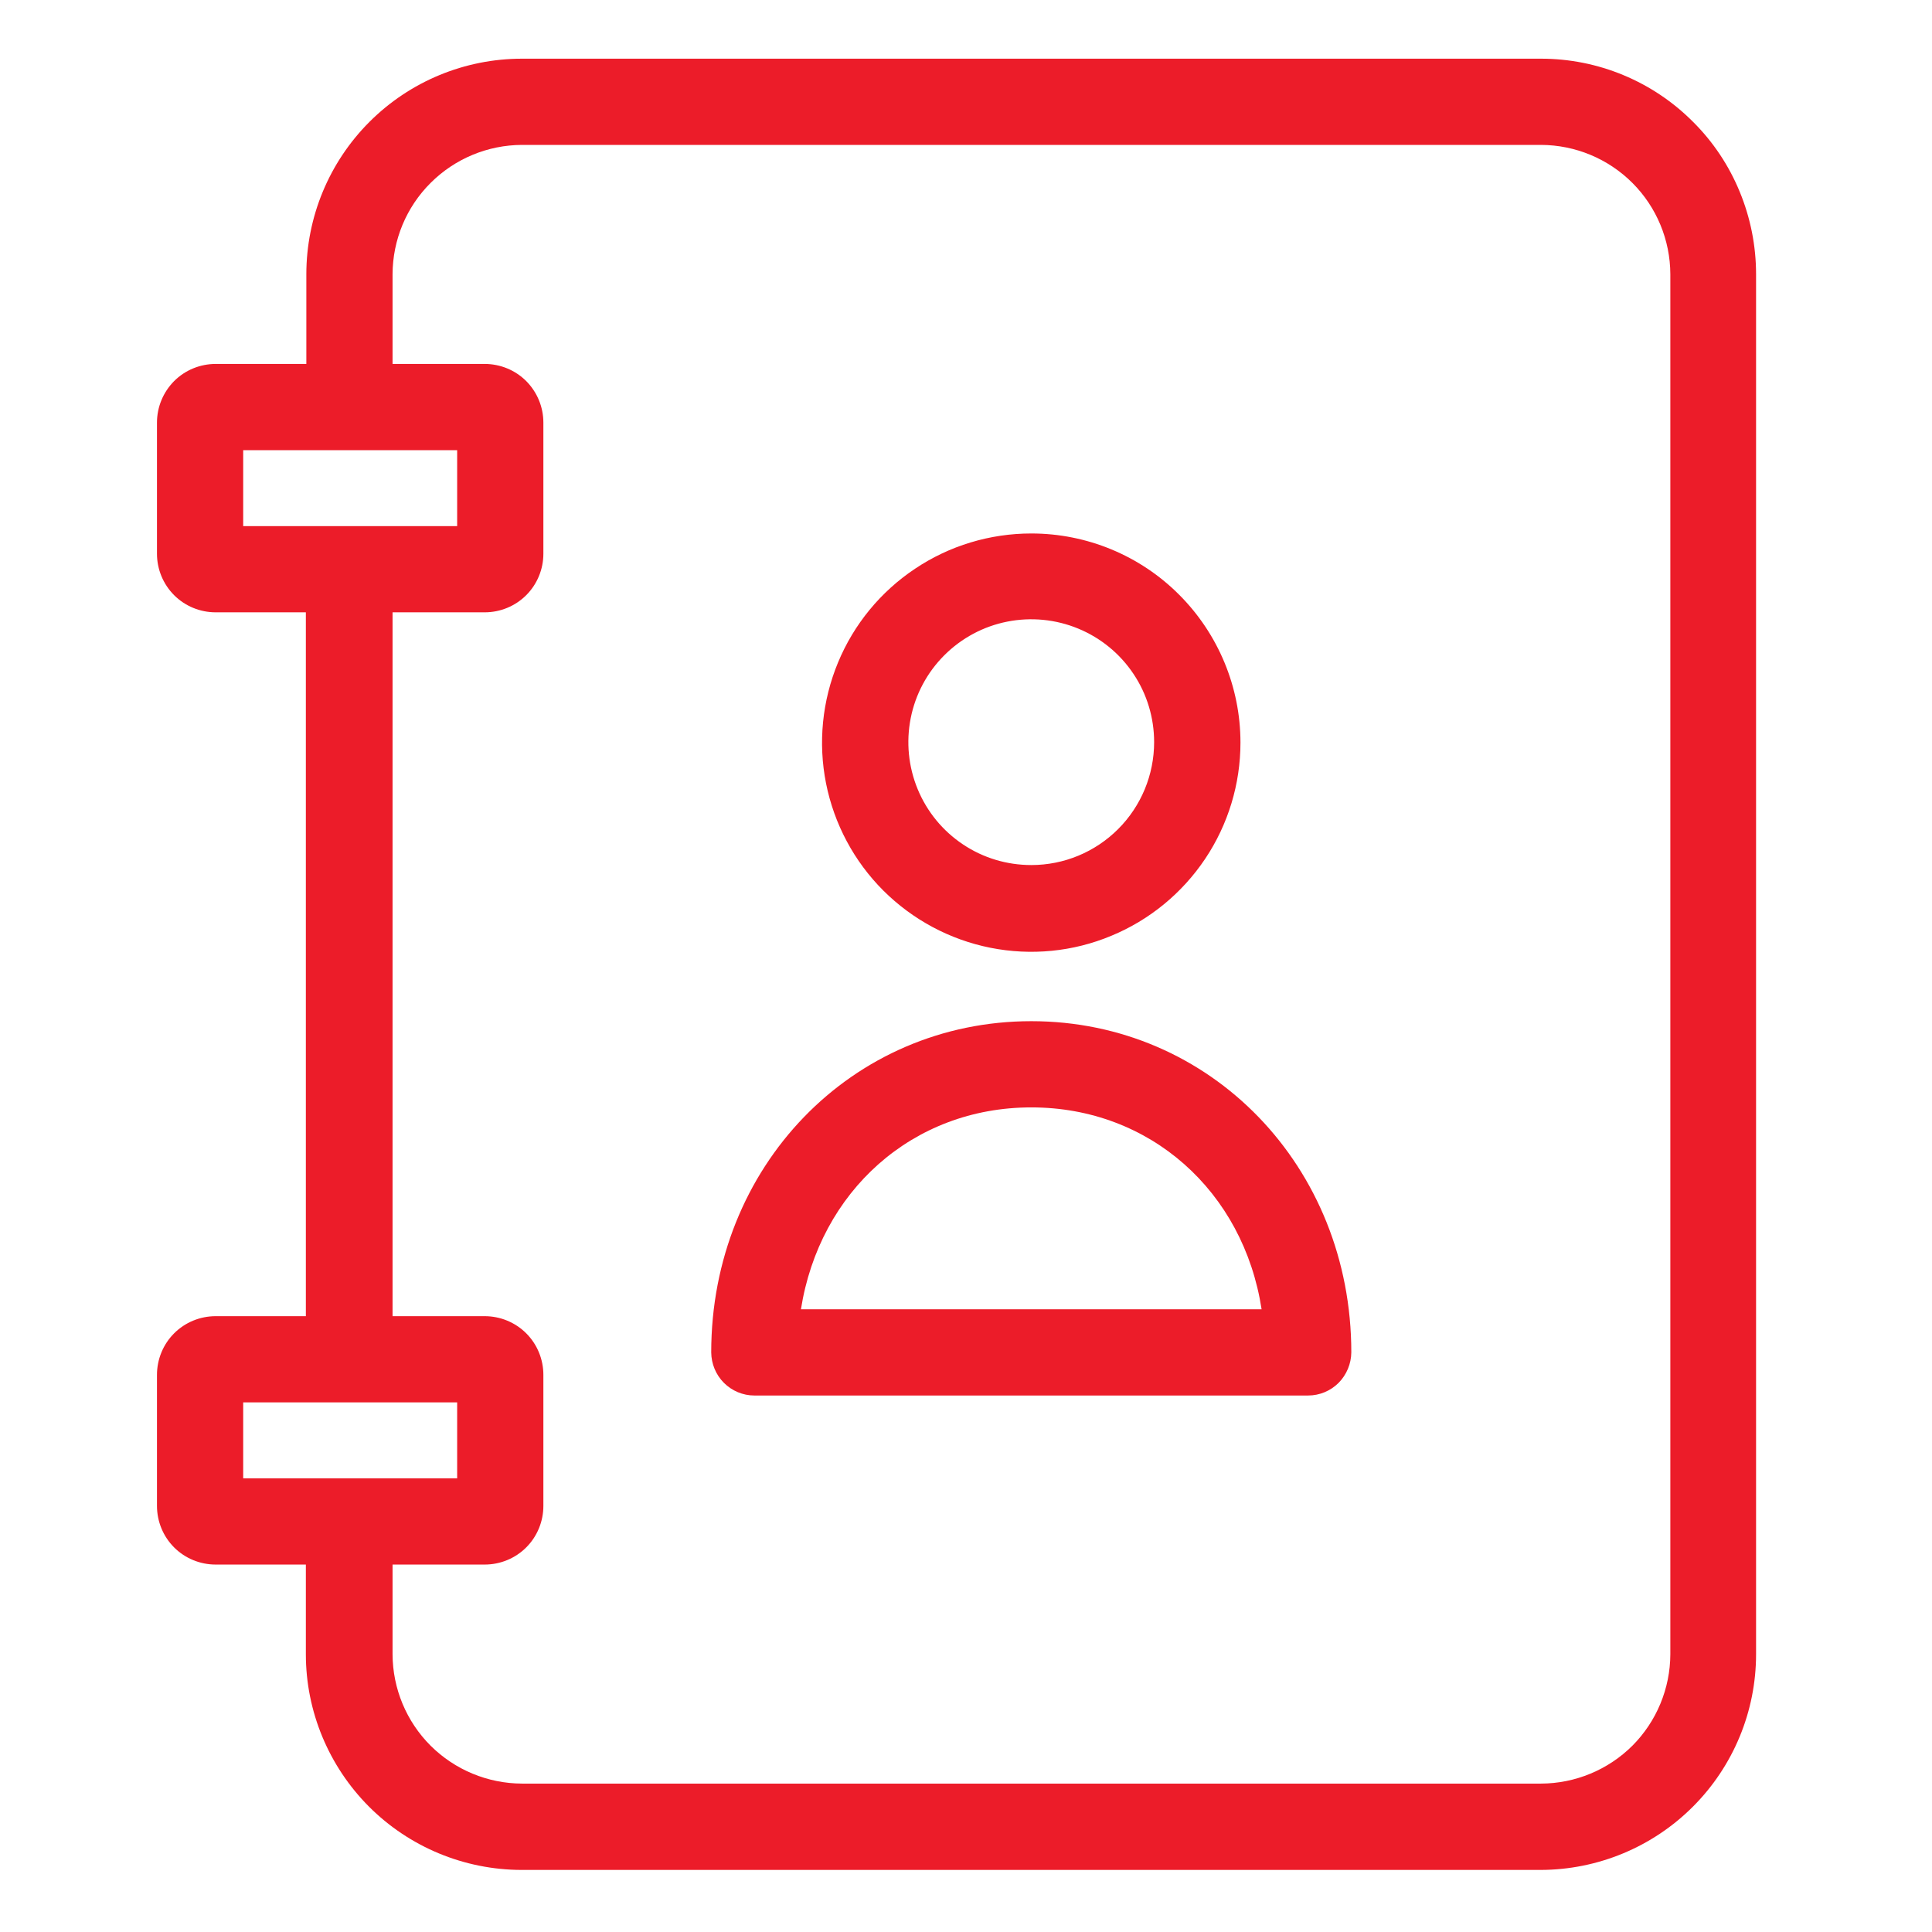 <svg width="16" height="16" viewBox="0 0 16 16" fill="none" xmlns="http://www.w3.org/2000/svg">
    <path
        d="M8.541 4.418C8.198 4.418 7.863 4.519 7.578 4.71C7.293 4.9 7.071 5.17 6.94 5.487C6.809 5.803 6.774 6.152 6.841 6.488C6.908 6.824 7.073 7.133 7.315 7.375C7.558 7.617 7.866 7.782 8.202 7.849C8.538 7.916 8.887 7.882 9.203 7.75C9.52 7.619 9.79 7.397 9.981 7.112C10.171 6.828 10.273 6.493 10.273 6.15C10.273 5.691 10.09 5.25 9.765 4.925C9.441 4.6 9 4.418 8.541 4.418ZM8.541 7.164C8.339 7.164 8.142 7.105 7.975 6.993C7.807 6.881 7.677 6.722 7.6 6.536C7.523 6.35 7.503 6.145 7.542 5.948C7.581 5.75 7.678 5.569 7.82 5.427C7.963 5.284 8.144 5.187 8.342 5.148C8.539 5.109 8.744 5.129 8.93 5.206C9.116 5.283 9.275 5.413 9.387 5.581C9.499 5.748 9.558 5.945 9.558 6.146C9.558 6.416 9.451 6.675 9.26 6.866C9.069 7.057 8.811 7.164 8.541 7.164Z"
        fill="#EC1C29" />
    <path
        d="M8.541 8.457C7.055 8.457 5.89 9.66 5.89 11.2C5.891 11.294 5.928 11.385 5.995 11.452C6.062 11.519 6.153 11.557 6.247 11.557H10.833C10.928 11.557 11.019 11.519 11.086 11.452C11.152 11.385 11.19 11.294 11.191 11.2C11.191 9.66 10.026 8.457 8.541 8.457ZM6.633 10.843C6.787 9.868 7.555 9.171 8.541 9.171C9.526 9.171 10.298 9.868 10.448 10.843H6.633Z"
        fill="#EC1C29" />
    <path
        d="M12.762 0.486H4.323C3.849 0.486 3.395 0.674 3.06 1.009C2.725 1.344 2.537 1.798 2.537 2.271V3.014H1.786C1.657 3.014 1.533 3.065 1.442 3.156C1.351 3.248 1.3 3.371 1.3 3.5V4.586C1.3 4.714 1.351 4.838 1.442 4.929C1.533 5.02 1.657 5.071 1.786 5.071H2.533V10.9H1.786C1.657 10.9 1.533 10.951 1.442 11.042C1.351 11.133 1.3 11.257 1.3 11.386V12.471C1.3 12.6 1.351 12.724 1.442 12.815C1.533 12.906 1.657 12.957 1.786 12.957H2.533V13.7C2.533 14.173 2.722 14.627 3.056 14.962C3.391 15.297 3.845 15.485 4.319 15.486H12.758C13.232 15.485 13.685 15.297 14.02 14.962C14.355 14.627 14.543 14.173 14.543 13.7V2.271C14.543 2.037 14.497 1.805 14.408 1.589C14.319 1.372 14.188 1.175 14.022 1.01C13.857 0.844 13.661 0.712 13.444 0.622C13.228 0.532 12.996 0.486 12.762 0.486ZM2.014 4.357V3.728H3.786V4.357H2.014ZM2.014 12.243V11.614H3.786V12.243H2.014ZM13.833 13.7C13.832 13.984 13.719 14.256 13.519 14.457C13.318 14.657 13.046 14.77 12.762 14.771H4.323C4.039 14.77 3.767 14.657 3.566 14.457C3.365 14.256 3.252 13.984 3.251 13.7V12.957H4.014C4.143 12.957 4.267 12.906 4.358 12.815C4.449 12.724 4.5 12.6 4.5 12.471V11.386C4.5 11.257 4.449 11.133 4.358 11.042C4.267 10.951 4.143 10.9 4.014 10.9H3.251V5.071H4.014C4.143 5.071 4.267 5.02 4.358 4.929C4.449 4.838 4.5 4.714 4.5 4.586V3.5C4.5 3.371 4.449 3.248 4.358 3.156C4.267 3.065 4.143 3.014 4.014 3.014H3.251V2.271C3.252 1.987 3.365 1.715 3.566 1.515C3.767 1.314 4.039 1.201 4.323 1.2H12.762C13.046 1.201 13.318 1.314 13.519 1.515C13.719 1.715 13.832 1.987 13.833 2.271V13.7Z"
        fill="#EC1C29" />
</svg>